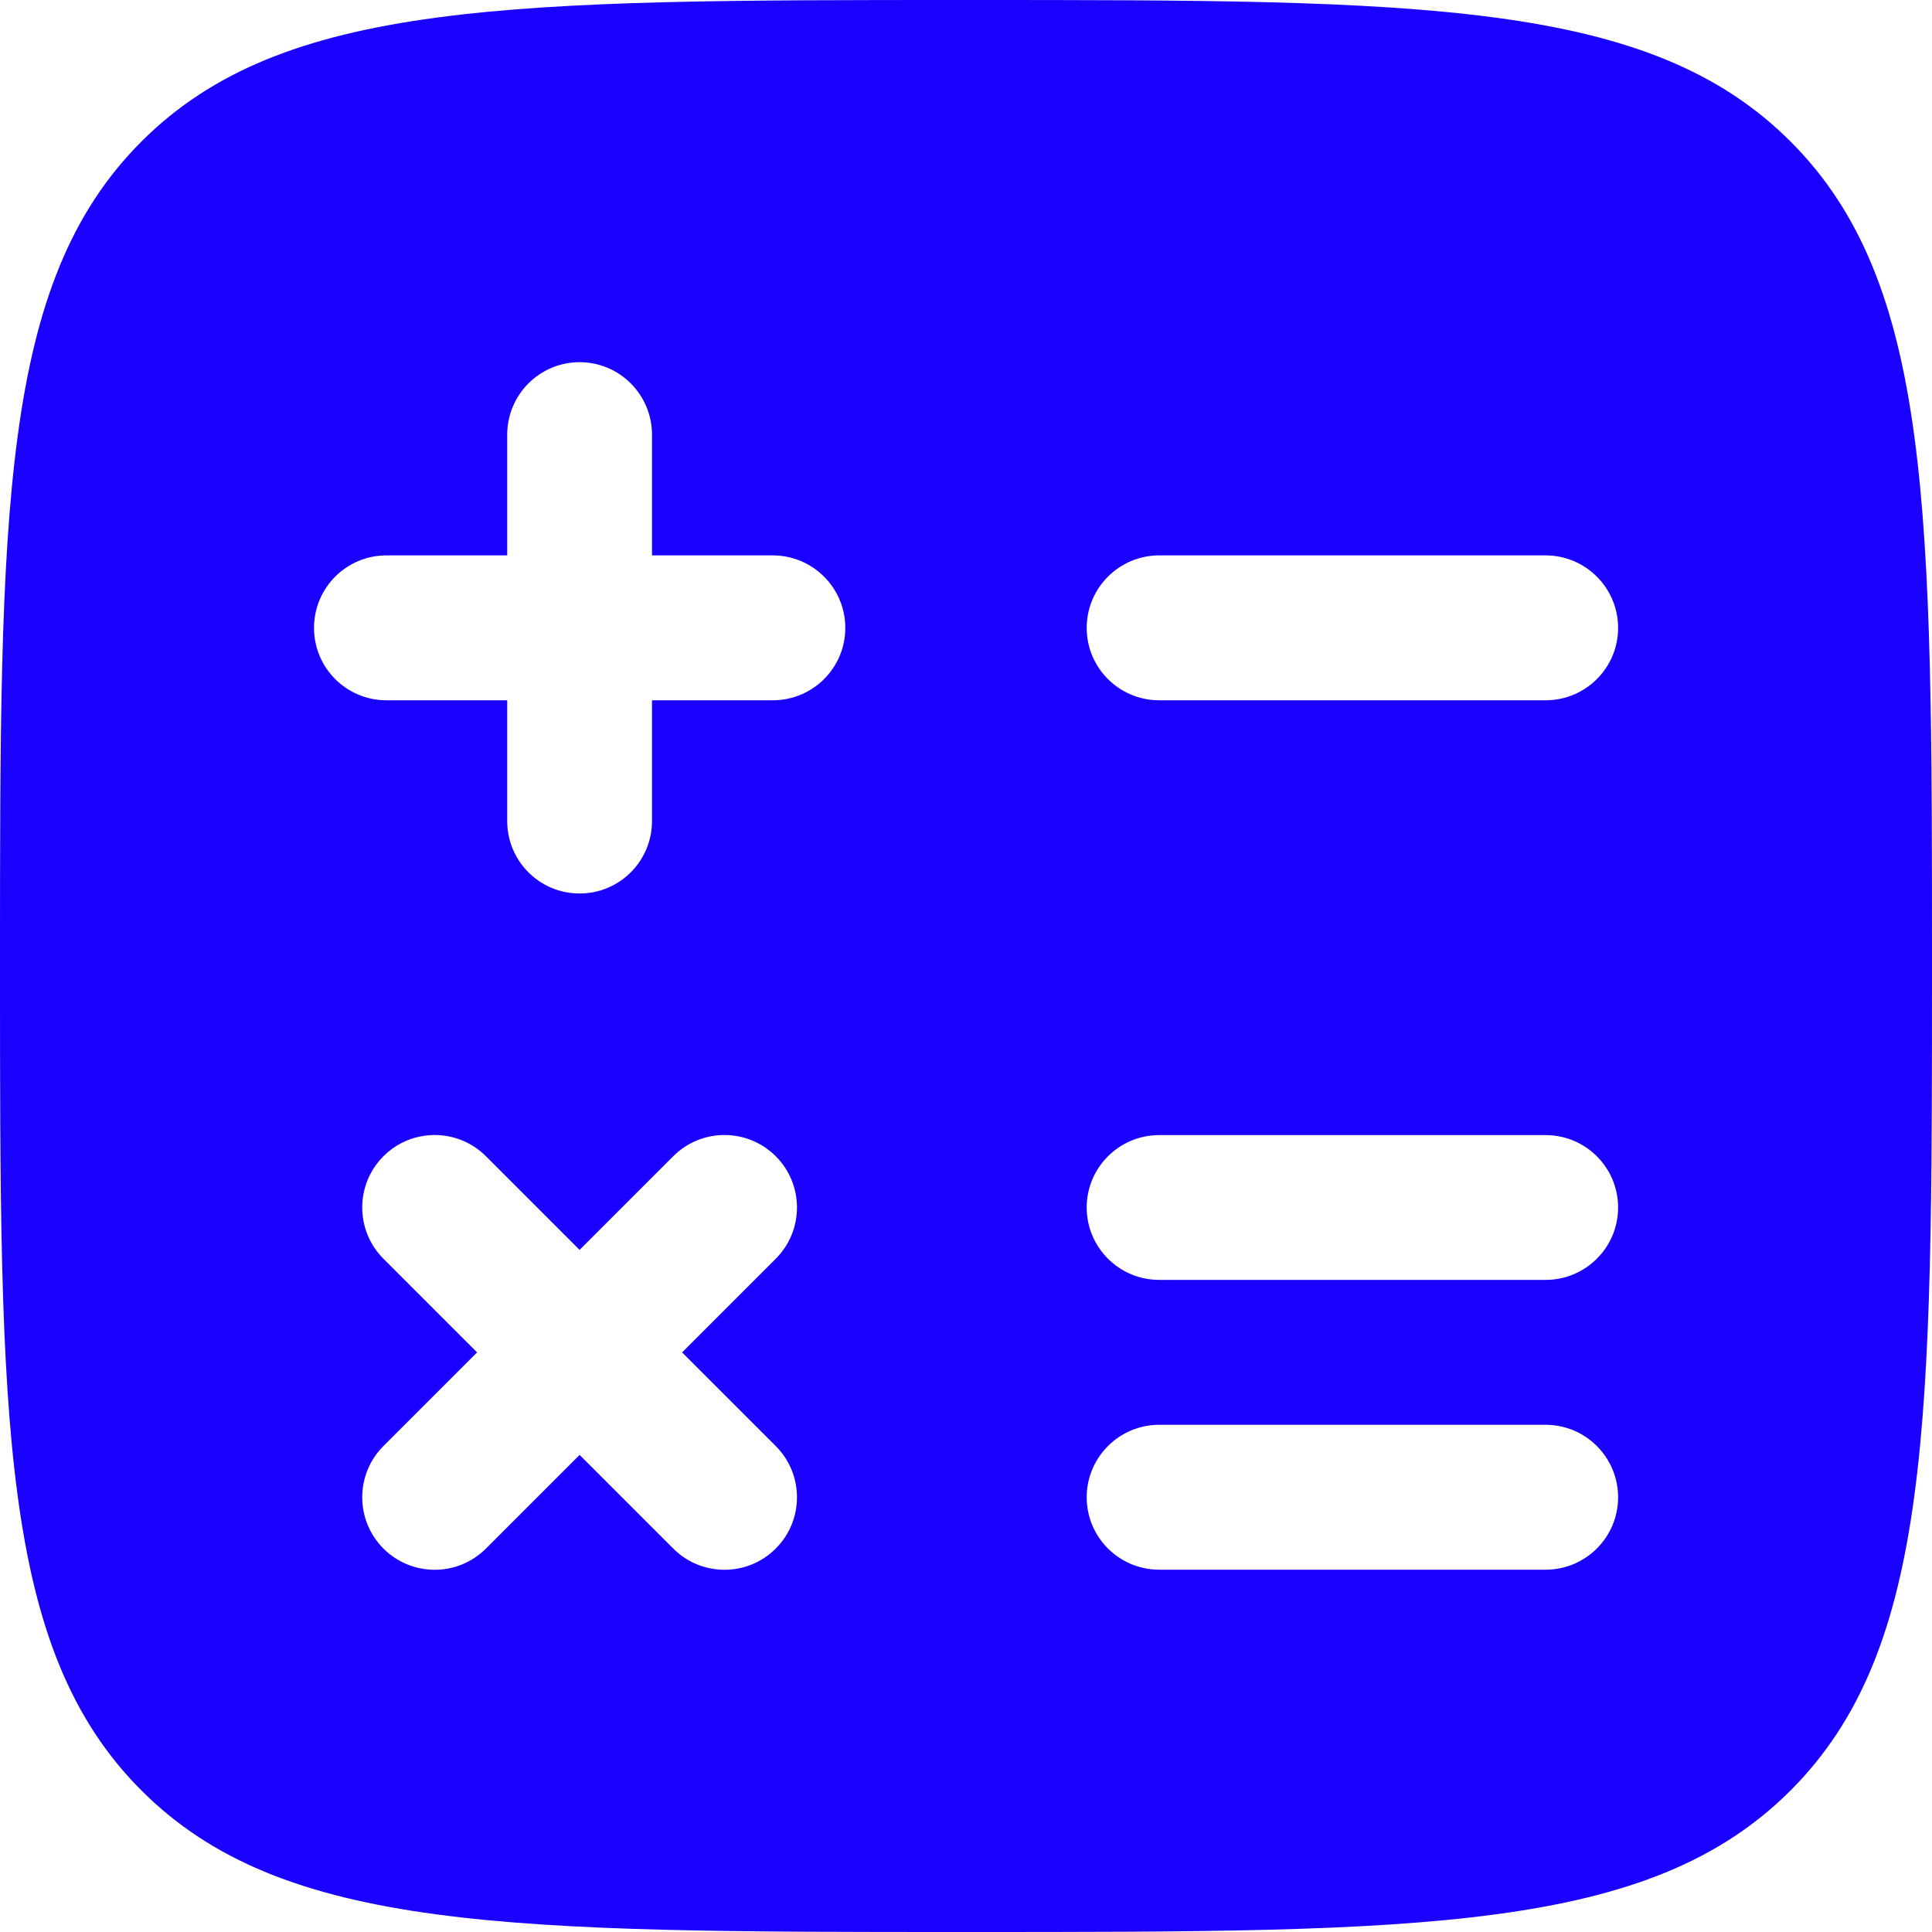 <svg width="17" height="17" viewBox="0 0 17 17" fill="none" xmlns="http://www.w3.org/2000/svg">
<path fill-rule="evenodd" clip-rule="evenodd" d="M8.5 17C4.493 17 2.49 17 1.245 15.755C-1.01328e-07 14.51 0 12.507 0 8.5C0 4.493 -1.01328e-07 2.49 1.245 1.245C2.49 -1.01328e-07 4.493 0 8.5 0C12.507 0 14.51 -1.01328e-07 15.755 1.245C17 2.49 17 4.493 17 8.5C17 12.507 17 14.51 15.755 15.755C14.51 17 12.507 17 8.5 17ZM5.737 3.825C5.737 3.473 5.452 3.187 5.1 3.187C4.748 3.187 4.463 3.473 4.463 3.825V4.887H3.4C3.048 4.887 2.763 5.173 2.763 5.525C2.763 5.877 3.048 6.162 3.4 6.162H4.463V7.225C4.463 7.577 4.748 7.862 5.1 7.862C5.452 7.862 5.737 7.577 5.737 7.225V6.162H6.8C7.152 6.162 7.438 5.877 7.438 5.525C7.438 5.173 7.152 4.887 6.8 4.887H5.737V3.825ZM10.2 4.887C9.848 4.887 9.562 5.173 9.562 5.525C9.562 5.877 9.848 6.162 10.2 6.162H13.6C13.952 6.162 14.238 5.877 14.238 5.525C14.238 5.173 13.952 4.887 13.6 4.887H10.2ZM10.2 9.988C9.848 9.988 9.562 10.273 9.562 10.625C9.562 10.977 9.848 11.262 10.2 11.262H13.6C13.952 11.262 14.238 10.977 14.238 10.625C14.238 10.273 13.952 9.988 13.6 9.988H10.2ZM4.276 10.174C4.027 9.925 3.623 9.925 3.374 10.174C3.125 10.423 3.125 10.827 3.374 11.076L4.198 11.9L3.374 12.724C3.125 12.973 3.125 13.377 3.374 13.626C3.623 13.875 4.027 13.875 4.276 13.626L5.1 12.802L5.924 13.626C6.173 13.875 6.577 13.875 6.826 13.626C7.075 13.377 7.075 12.973 6.826 12.724L6.002 11.9L6.826 11.076C7.075 10.827 7.075 10.423 6.826 10.174C6.577 9.925 6.173 9.925 5.924 10.174L5.1 10.998L4.276 10.174ZM10.2 12.537C9.848 12.537 9.562 12.823 9.562 13.175C9.562 13.527 9.848 13.812 10.2 13.812H13.6C13.952 13.812 14.238 13.527 14.238 13.175C14.238 12.823 13.952 12.537 13.6 12.537H10.2Z" fill="#1A00FF"/>
</svg>
